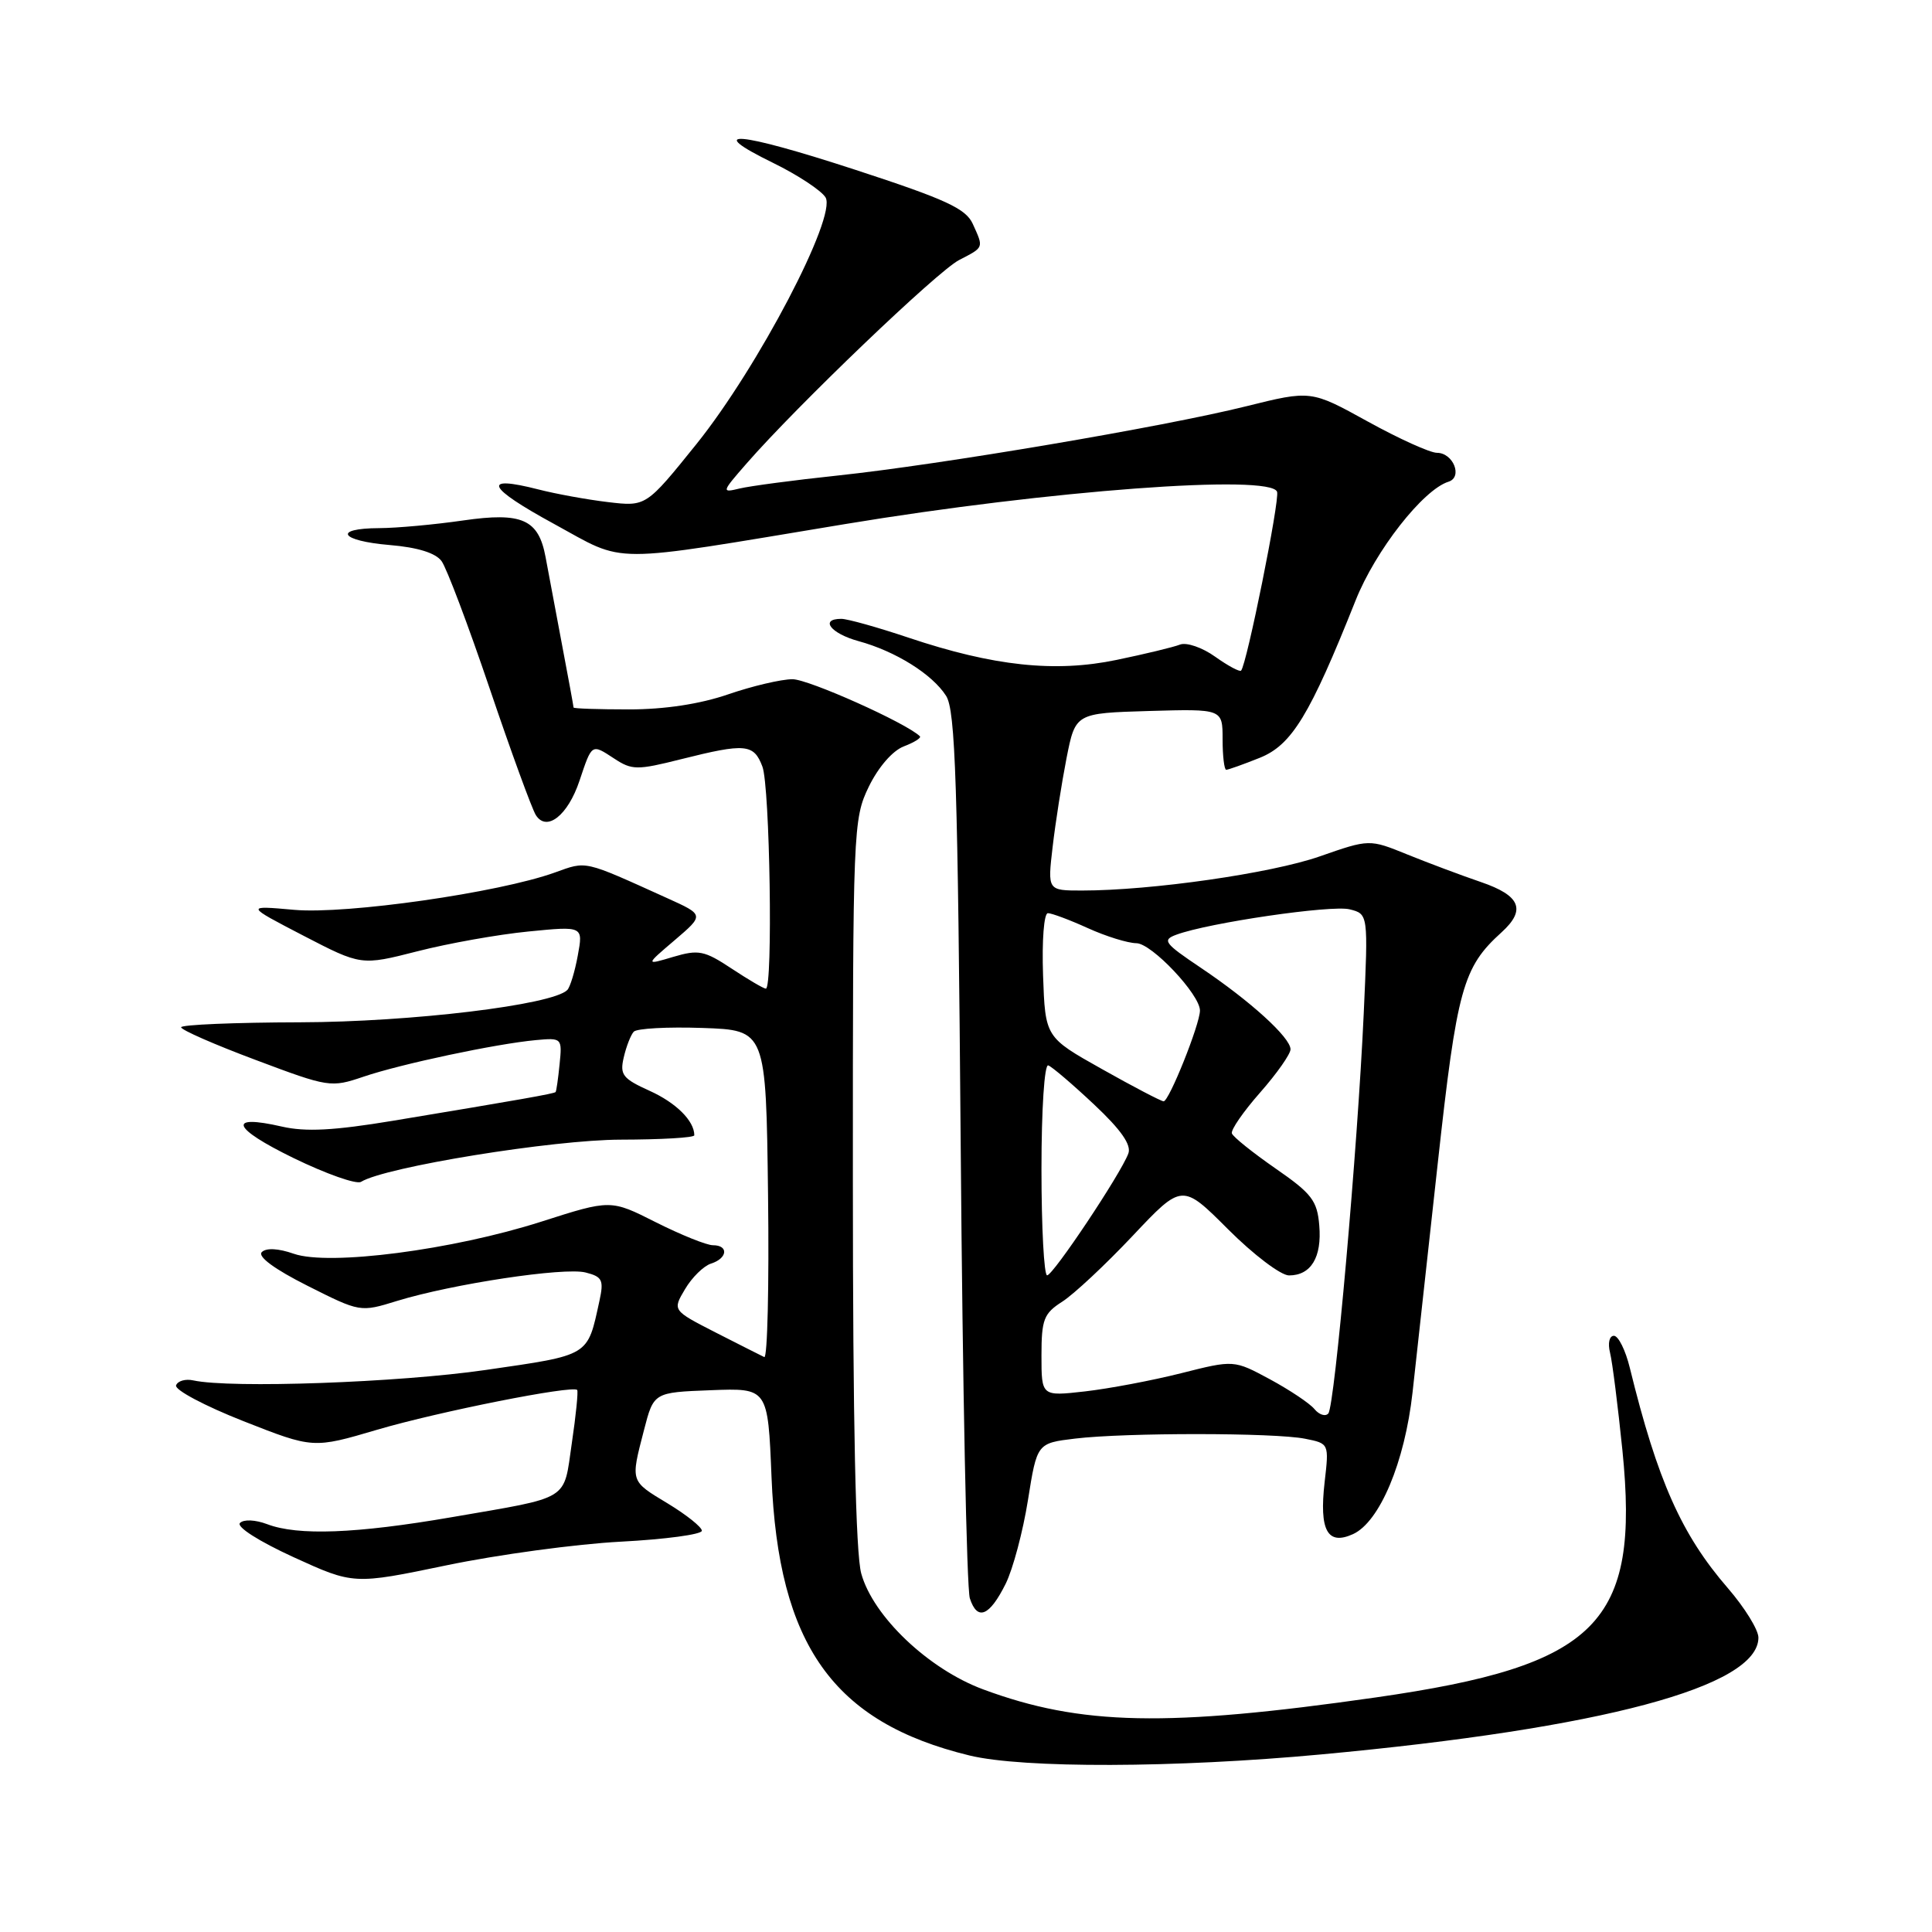 <?xml version="1.0" encoding="UTF-8" standalone="no"?>
<!DOCTYPE svg PUBLIC "-//W3C//DTD SVG 1.1//EN" "http://www.w3.org/Graphics/SVG/1.1/DTD/svg11.dtd" >
<svg xmlns="http://www.w3.org/2000/svg" xmlns:xlink="http://www.w3.org/1999/xlink" version="1.1" viewBox="0 0 256 256">
 <g >
 <path fill="currentColor"
d=" M 175.06 232.47 C 212.31 229.02 233.00 223.49 233.00 216.99 C 233.00 215.96 231.18 213.02 228.97 210.46 C 222.80 203.34 219.63 196.20 215.96 181.25 C 215.39 178.91 214.44 177.00 213.85 177.00 C 213.25 177.00 213.02 177.97 213.34 179.25 C 213.65 180.49 214.38 186.31 214.98 192.19 C 217.29 215.14 211.74 220.70 182.29 224.92 C 154.60 228.88 143.22 228.65 130.27 223.85 C 123.04 221.17 115.69 214.19 114.12 208.50 C 113.38 205.83 113.01 188.53 113.01 156.57 C 113.00 109.74 113.05 108.53 115.12 104.24 C 116.39 101.64 118.27 99.47 119.76 98.90 C 121.15 98.37 122.10 97.77 121.89 97.56 C 120.11 95.81 107.14 90.00 105.01 90.00 C 103.53 90.00 99.70 90.90 96.50 92.00 C 92.75 93.29 88.08 94.00 83.34 94.00 C 79.30 94.00 76.00 93.89 76.00 93.75 C 76.00 93.61 75.28 89.67 74.39 85.00 C 73.51 80.33 72.57 75.29 72.29 73.81 C 71.36 68.81 69.17 67.84 61.40 68.96 C 57.61 69.51 52.59 69.97 50.25 69.98 C 44.02 70.01 45.06 71.67 51.65 72.22 C 55.34 72.53 57.72 73.27 58.51 74.35 C 59.18 75.26 62.05 82.87 64.89 91.25 C 67.73 99.64 70.48 107.17 71.00 108.00 C 72.43 110.27 75.25 108.06 76.79 103.44 C 78.45 98.49 78.37 98.54 81.38 100.51 C 83.74 102.06 84.40 102.07 90.28 100.59 C 98.77 98.46 99.88 98.56 101.02 101.57 C 102.02 104.18 102.43 131.00 101.48 131.00 C 101.19 131.00 99.15 129.80 96.94 128.34 C 93.33 125.95 92.56 125.80 89.21 126.79 C 85.50 127.90 85.50 127.90 89.41 124.57 C 93.32 121.23 93.32 121.23 88.41 119.01 C 77.20 113.94 77.81 114.07 73.50 115.62 C 66.07 118.29 45.93 121.17 39.00 120.56 C 32.50 119.98 32.50 119.98 40.18 123.97 C 47.86 127.95 47.86 127.95 55.31 126.05 C 59.40 125.00 66.02 123.82 70.01 123.43 C 77.28 122.71 77.28 122.71 76.56 126.61 C 76.17 128.75 75.54 130.81 75.17 131.18 C 73.23 133.16 54.49 135.42 39.75 135.46 C 31.09 135.48 24.00 135.78 24.00 136.12 C 24.00 136.47 28.45 138.42 33.88 140.45 C 43.56 144.09 43.85 144.13 48.16 142.67 C 53.13 140.98 65.72 138.31 71.00 137.82 C 74.45 137.50 74.50 137.55 74.15 141.00 C 73.96 142.93 73.72 144.59 73.62 144.70 C 73.42 144.92 68.93 145.71 52.05 148.51 C 44.27 149.80 40.51 150.00 37.36 149.28 C 30.04 147.60 30.72 149.46 38.88 153.44 C 43.21 155.55 47.24 156.97 47.84 156.60 C 51.02 154.63 73.29 151.02 82.25 151.01 C 87.61 151.00 92.00 150.75 92.00 150.43 C 92.00 148.52 89.58 146.12 86.08 144.54 C 82.50 142.92 82.11 142.41 82.65 140.11 C 82.98 138.67 83.58 137.14 83.97 136.71 C 84.36 136.27 88.47 136.05 93.09 136.21 C 101.50 136.50 101.50 136.50 101.77 158.34 C 101.92 170.35 101.69 180.02 101.27 179.82 C 100.85 179.62 97.94 178.15 94.80 176.55 C 89.10 173.63 89.10 173.63 90.77 170.82 C 91.68 169.27 93.24 167.74 94.22 167.43 C 96.40 166.74 96.58 165.00 94.47 165.00 C 93.63 165.00 90.24 163.63 86.93 161.97 C 80.92 158.93 80.92 158.93 71.71 161.88 C 59.98 165.63 43.61 167.76 38.93 166.13 C 36.88 165.41 35.27 165.33 34.69 165.91 C 34.10 166.50 36.39 168.18 40.74 170.37 C 47.72 173.88 47.73 173.89 52.61 172.38 C 59.95 170.13 74.73 167.89 77.59 168.61 C 79.81 169.17 80.03 169.61 79.43 172.37 C 77.81 179.78 78.26 179.51 64.34 181.53 C 52.84 183.20 30.58 183.99 25.61 182.91 C 24.57 182.68 23.54 182.98 23.33 183.57 C 23.12 184.16 27.13 186.29 32.23 188.30 C 41.50 191.95 41.50 191.95 50.00 189.44 C 58.16 187.04 75.89 183.52 76.48 184.18 C 76.63 184.36 76.32 187.52 75.77 191.22 C 74.64 198.98 75.75 198.29 59.83 201.04 C 47.17 203.22 39.47 203.51 35.40 201.96 C 33.83 201.37 32.30 201.30 31.80 201.80 C 31.29 202.31 34.31 204.23 38.89 206.33 C 46.86 209.97 46.86 209.97 59.18 207.41 C 65.96 206.00 76.34 204.59 82.25 204.28 C 88.16 203.97 93.00 203.32 93.00 202.83 C 93.00 202.35 90.97 200.73 88.50 199.23 C 83.48 196.20 83.54 196.41 85.33 189.50 C 86.62 184.50 86.62 184.50 94.19 184.21 C 101.75 183.92 101.75 183.92 102.23 195.71 C 103.13 217.99 110.41 228.22 128.46 232.61 C 135.54 234.33 155.72 234.27 175.06 232.47 Z  M 133.26 209.85 C 134.22 207.91 135.55 202.92 136.21 198.77 C 137.41 191.23 137.41 191.23 142.46 190.62 C 149.12 189.82 168.91 189.83 172.93 190.64 C 176.11 191.27 176.11 191.28 175.52 196.39 C 174.79 202.79 175.89 204.82 179.28 203.28 C 182.81 201.67 186.14 193.76 187.17 184.50 C 187.66 180.10 189.16 166.44 190.51 154.14 C 193.06 130.95 193.83 128.18 198.97 123.53 C 202.24 120.56 201.47 118.67 196.24 116.88 C 193.63 115.99 189.24 114.34 186.47 113.22 C 181.45 111.18 181.45 111.18 174.86 113.48 C 168.45 115.72 152.58 118.00 143.36 118.00 C 138.80 118.00 138.80 118.00 139.48 112.21 C 139.85 109.02 140.68 103.74 141.32 100.46 C 142.50 94.50 142.50 94.50 152.25 94.21 C 162.00 93.93 162.00 93.93 162.00 97.96 C 162.00 100.18 162.22 102.00 162.48 102.00 C 162.74 102.00 164.74 101.29 166.91 100.42 C 171.17 98.72 173.56 94.78 179.62 79.57 C 182.25 72.95 188.57 64.88 191.93 63.83 C 193.85 63.23 192.57 60.00 190.40 60.00 C 189.49 60.00 185.36 58.13 181.23 55.85 C 173.71 51.70 173.71 51.70 165.10 53.84 C 154.16 56.56 124.66 61.56 111.00 63.01 C 105.22 63.62 99.38 64.40 98.00 64.73 C 95.58 65.32 95.61 65.21 98.92 61.42 C 105.59 53.77 124.21 35.94 127.08 34.46 C 130.42 32.73 130.36 32.89 128.89 29.65 C 127.96 27.63 125.31 26.41 113.40 22.52 C 97.72 17.40 93.09 17.01 102.45 21.59 C 105.72 23.19 108.84 25.25 109.39 26.16 C 110.90 28.70 100.45 48.67 92.30 58.82 C 85.61 67.13 85.61 67.13 80.56 66.53 C 77.78 66.20 73.62 65.44 71.33 64.85 C 63.74 62.91 64.49 64.56 73.41 69.42 C 83.14 74.73 80.06 74.73 112.00 69.44 C 138.93 64.98 168.43 62.78 169.22 65.17 C 169.59 66.27 165.20 88.06 164.45 88.86 C 164.27 89.06 162.72 88.23 161.02 87.02 C 159.32 85.80 157.22 85.08 156.36 85.41 C 155.50 85.75 151.72 86.66 147.96 87.44 C 139.80 89.14 131.64 88.27 120.37 84.49 C 116.29 83.12 112.29 82.00 111.48 82.00 C 108.57 82.00 110.07 83.94 113.75 84.95 C 118.66 86.29 123.53 89.33 125.36 92.20 C 126.60 94.13 126.91 103.66 127.30 152.00 C 127.55 183.62 128.09 210.53 128.51 211.79 C 129.50 214.83 131.11 214.17 133.26 209.85 Z  M 174.17 186.71 C 173.55 185.95 170.89 184.18 168.27 182.76 C 163.50 180.19 163.50 180.19 156.50 181.96 C 152.65 182.93 146.91 184.01 143.75 184.37 C 138.00 185.02 138.00 185.02 138.00 179.62 C 138.00 174.83 138.31 174.04 140.75 172.48 C 142.26 171.52 146.46 167.60 150.07 163.77 C 156.64 156.80 156.64 156.80 162.74 162.90 C 166.09 166.25 169.72 169.00 170.80 169.00 C 173.71 169.00 175.17 166.60 174.81 162.38 C 174.54 159.09 173.82 158.15 169.00 154.82 C 165.98 152.72 163.38 150.64 163.23 150.18 C 163.07 149.72 164.76 147.28 166.97 144.77 C 169.19 142.25 171.00 139.67 171.00 139.04 C 171.00 137.48 165.67 132.64 159.12 128.24 C 154.25 124.97 153.95 124.56 155.88 123.85 C 160.15 122.27 176.43 119.89 178.83 120.49 C 181.30 121.11 181.30 121.11 180.70 134.31 C 179.89 152.12 176.86 186.31 176.01 187.29 C 175.63 187.73 174.80 187.47 174.17 186.71 Z  M 138.00 154.92 C 138.00 146.99 138.39 140.98 138.90 141.17 C 139.40 141.35 142.13 143.68 144.97 146.35 C 148.56 149.72 149.94 151.71 149.51 152.85 C 148.48 155.60 139.55 168.97 138.75 168.99 C 138.34 168.99 138.00 162.66 138.00 154.92 Z  M 146.00 141.65 C 138.50 137.44 138.50 137.44 138.21 129.22 C 138.05 124.60 138.33 121.00 138.85 121.00 C 139.36 121.00 141.74 121.89 144.14 122.98 C 146.54 124.07 149.44 124.97 150.58 124.98 C 152.61 125.00 159.00 131.78 159.00 133.90 C 159.00 135.72 154.88 146.00 154.18 145.93 C 153.81 145.90 150.12 143.97 146.00 141.65 Z "/>
</g>
</svg>